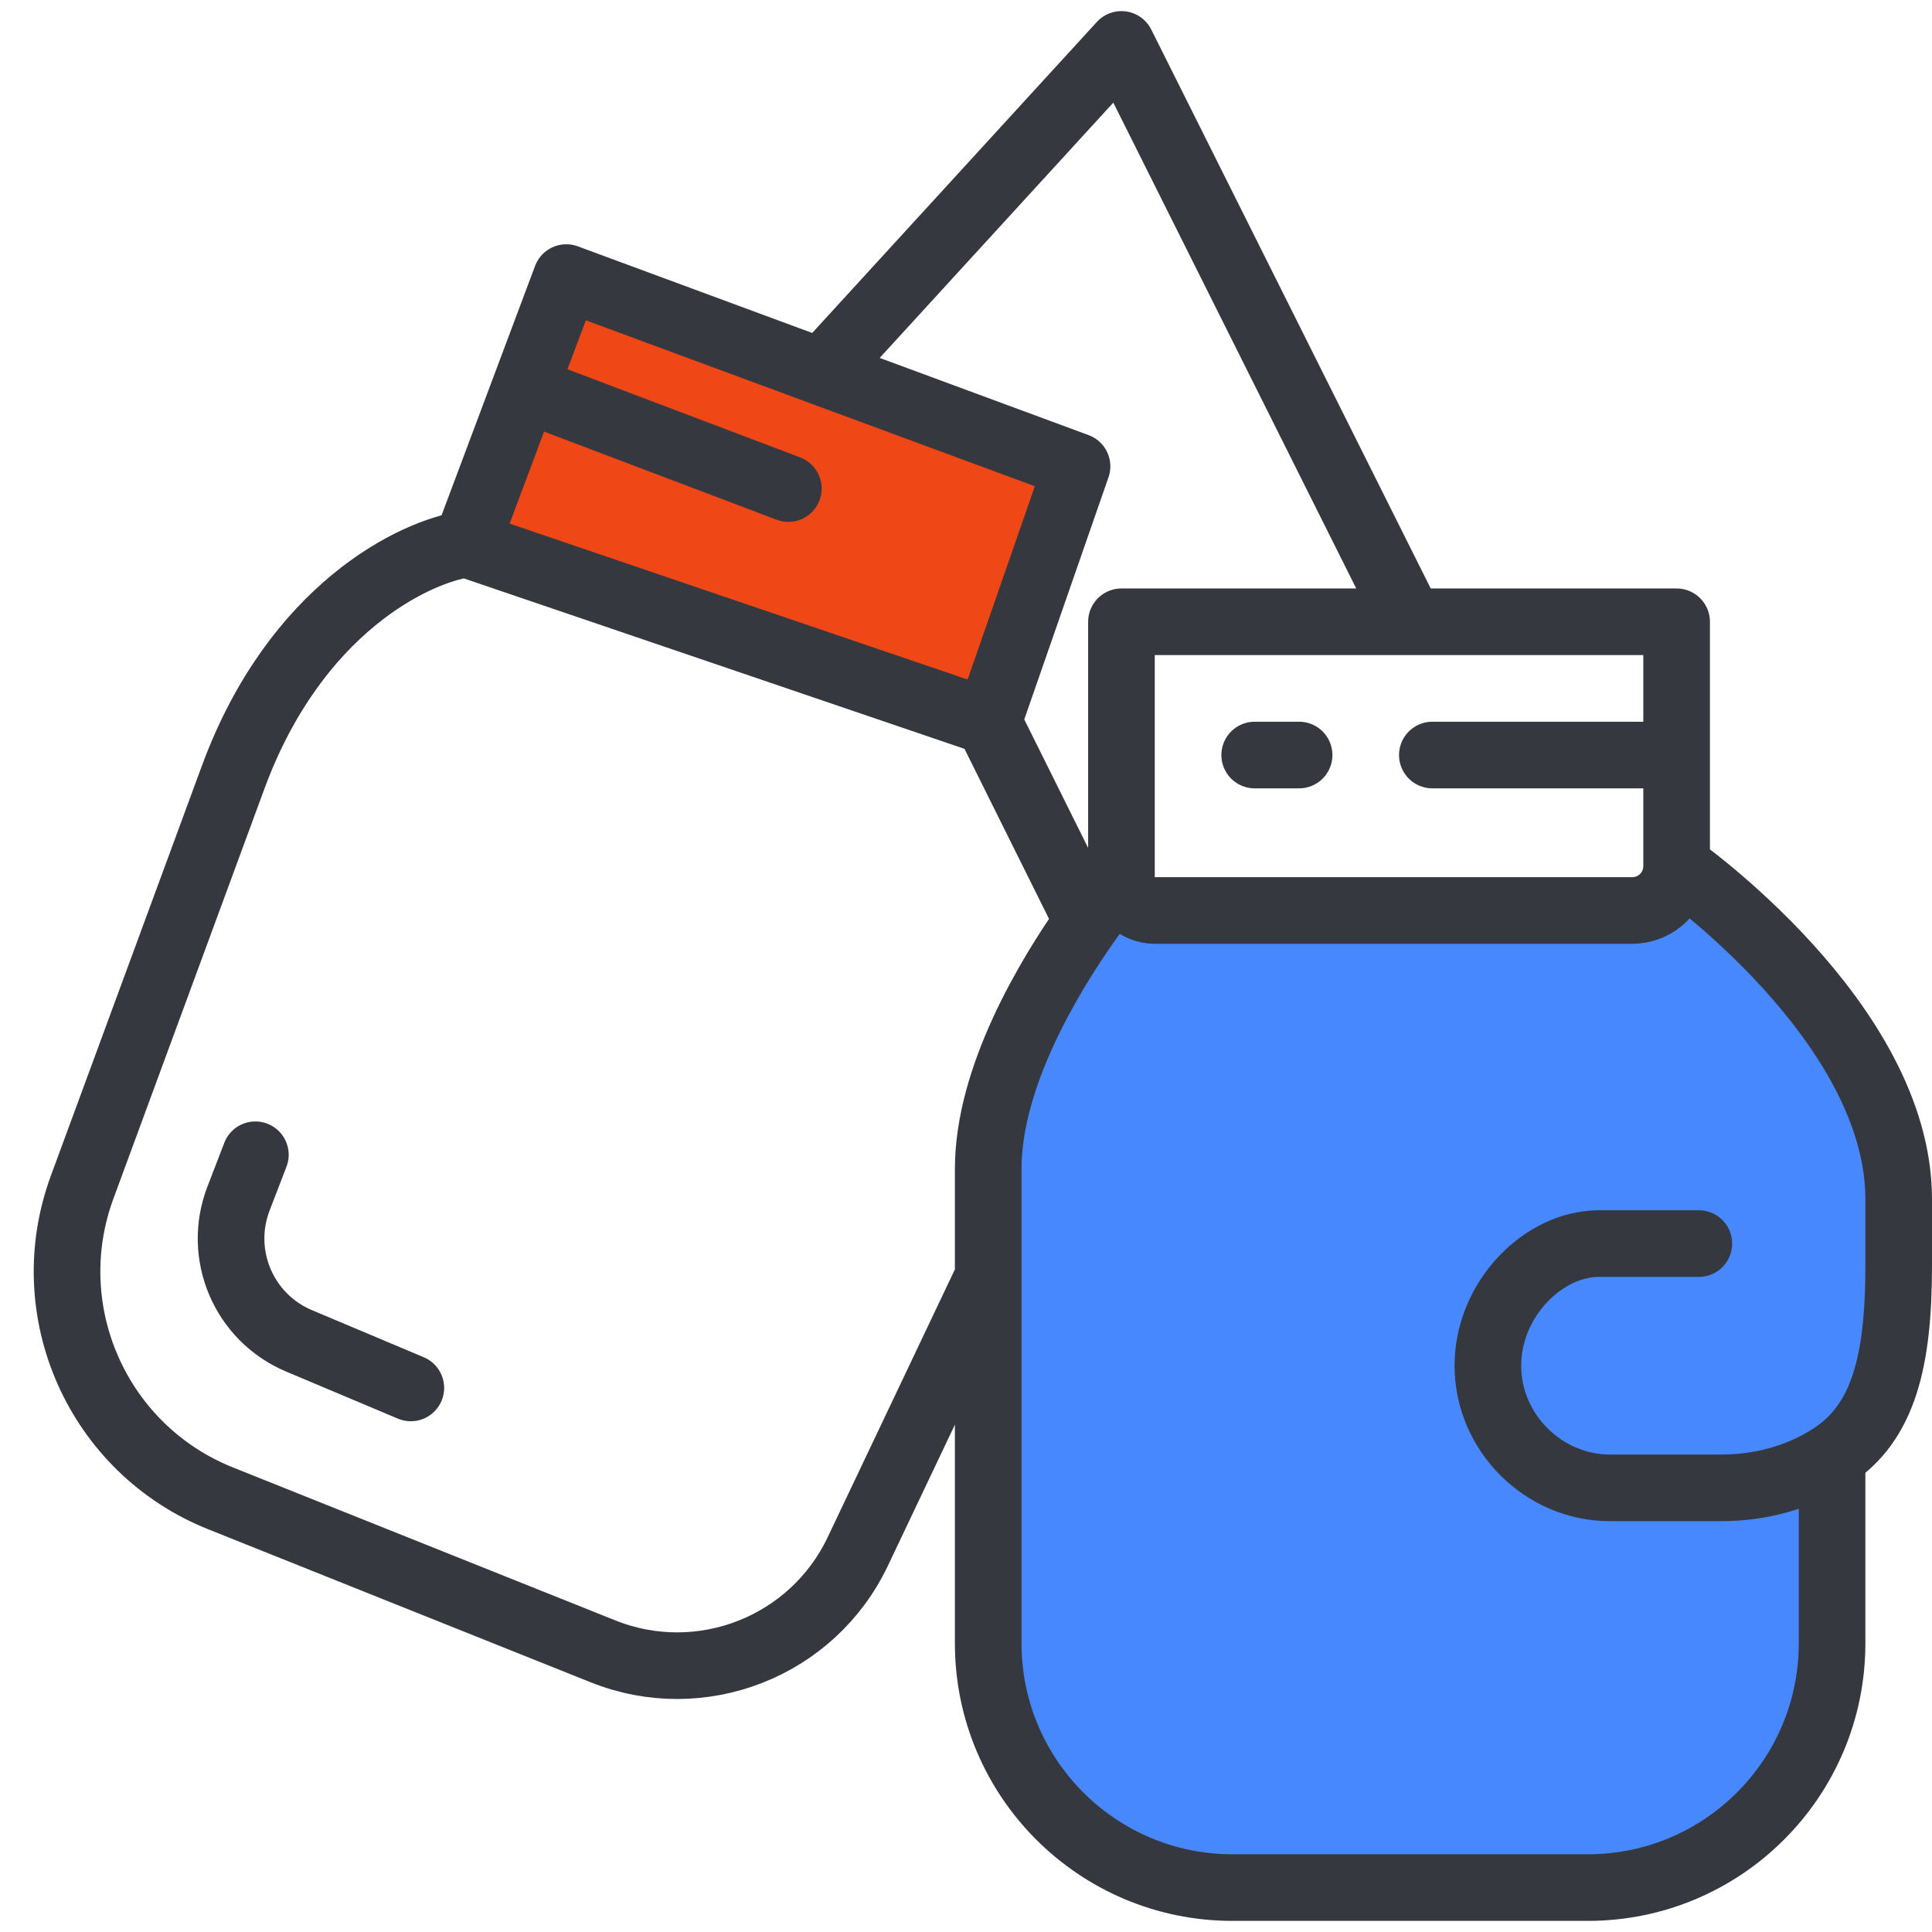 <svg width="87" height="87" viewBox="0 0 87 87" fill="none" xmlns="http://www.w3.org/2000/svg">
<path d="M44.5 32.5L21 24L25.5 13L48.5 21L44.5 32.5Z" fill="#F04716"/>
<path d="M46.5 45L50.5 40L55 41H71.5L76 40L80.5 42.75L84.5 51V61.5L82.5 65.5V74.5L80.5 81L74 85.5H55.5L47.5 81.5L44.5 75.5V51L46.5 45Z" fill="#4788FF"/>
<path d="M76.5 56H72C69.5 56 67 58.5 67 61.5C67 64.5 69.5 67 72.5 67C74.9 67 76.833 67 77.5 67C79.256 67 81.011 66.543 82.5 65.57M82.5 65.57C84.826 64.05 85.5 61.269 85.5 57V54C85.5 46 75.5 39 75.5 39M82.5 65.57V74C82.5 80.075 77.575 85 71.5 85H55.5C49.425 85 44.5 80.075 44.5 74V57.5M50.5 39.5V28H63.5M50.5 39.5V39.5C50.5 40.328 51.172 41 52 41H73.5C74.605 41 75.5 40.105 75.5 39V39M50.5 39.5C50.5 39.5 49.848 40.261 48.974 41.5M75.5 39V34M75.5 34V28H63.5M75.5 34H64.5M58.5 34H56.5M21 24.5L44.5 32.5M21 24.5C18.667 24.833 13.3 27.4 10.5 35L3.7 53.458C1.64 59.048 4.405 65.262 9.936 67.474L27.154 74.362C31.565 76.126 36.587 74.158 38.626 69.867L44.5 57.5M21 24.5L23.625 17.5M44.5 32.5L48.5 21L37 16.75M44.5 32.5L48.974 41.5M48.974 41.5C47.197 44.021 44.5 48.524 44.5 52.64V57.5M23.625 17.5L25.5 12.5L37 16.75M23.625 17.5L35.5 22M37 16.75L50.5 2L63.5 28M11.5 52L10.739 53.977C9.77 56.498 10.977 59.333 13.466 60.38L18.5 62.5" stroke="#36383F" stroke-width="3" stroke-linecap="round" stroke-linejoin="round"/>
</svg>

